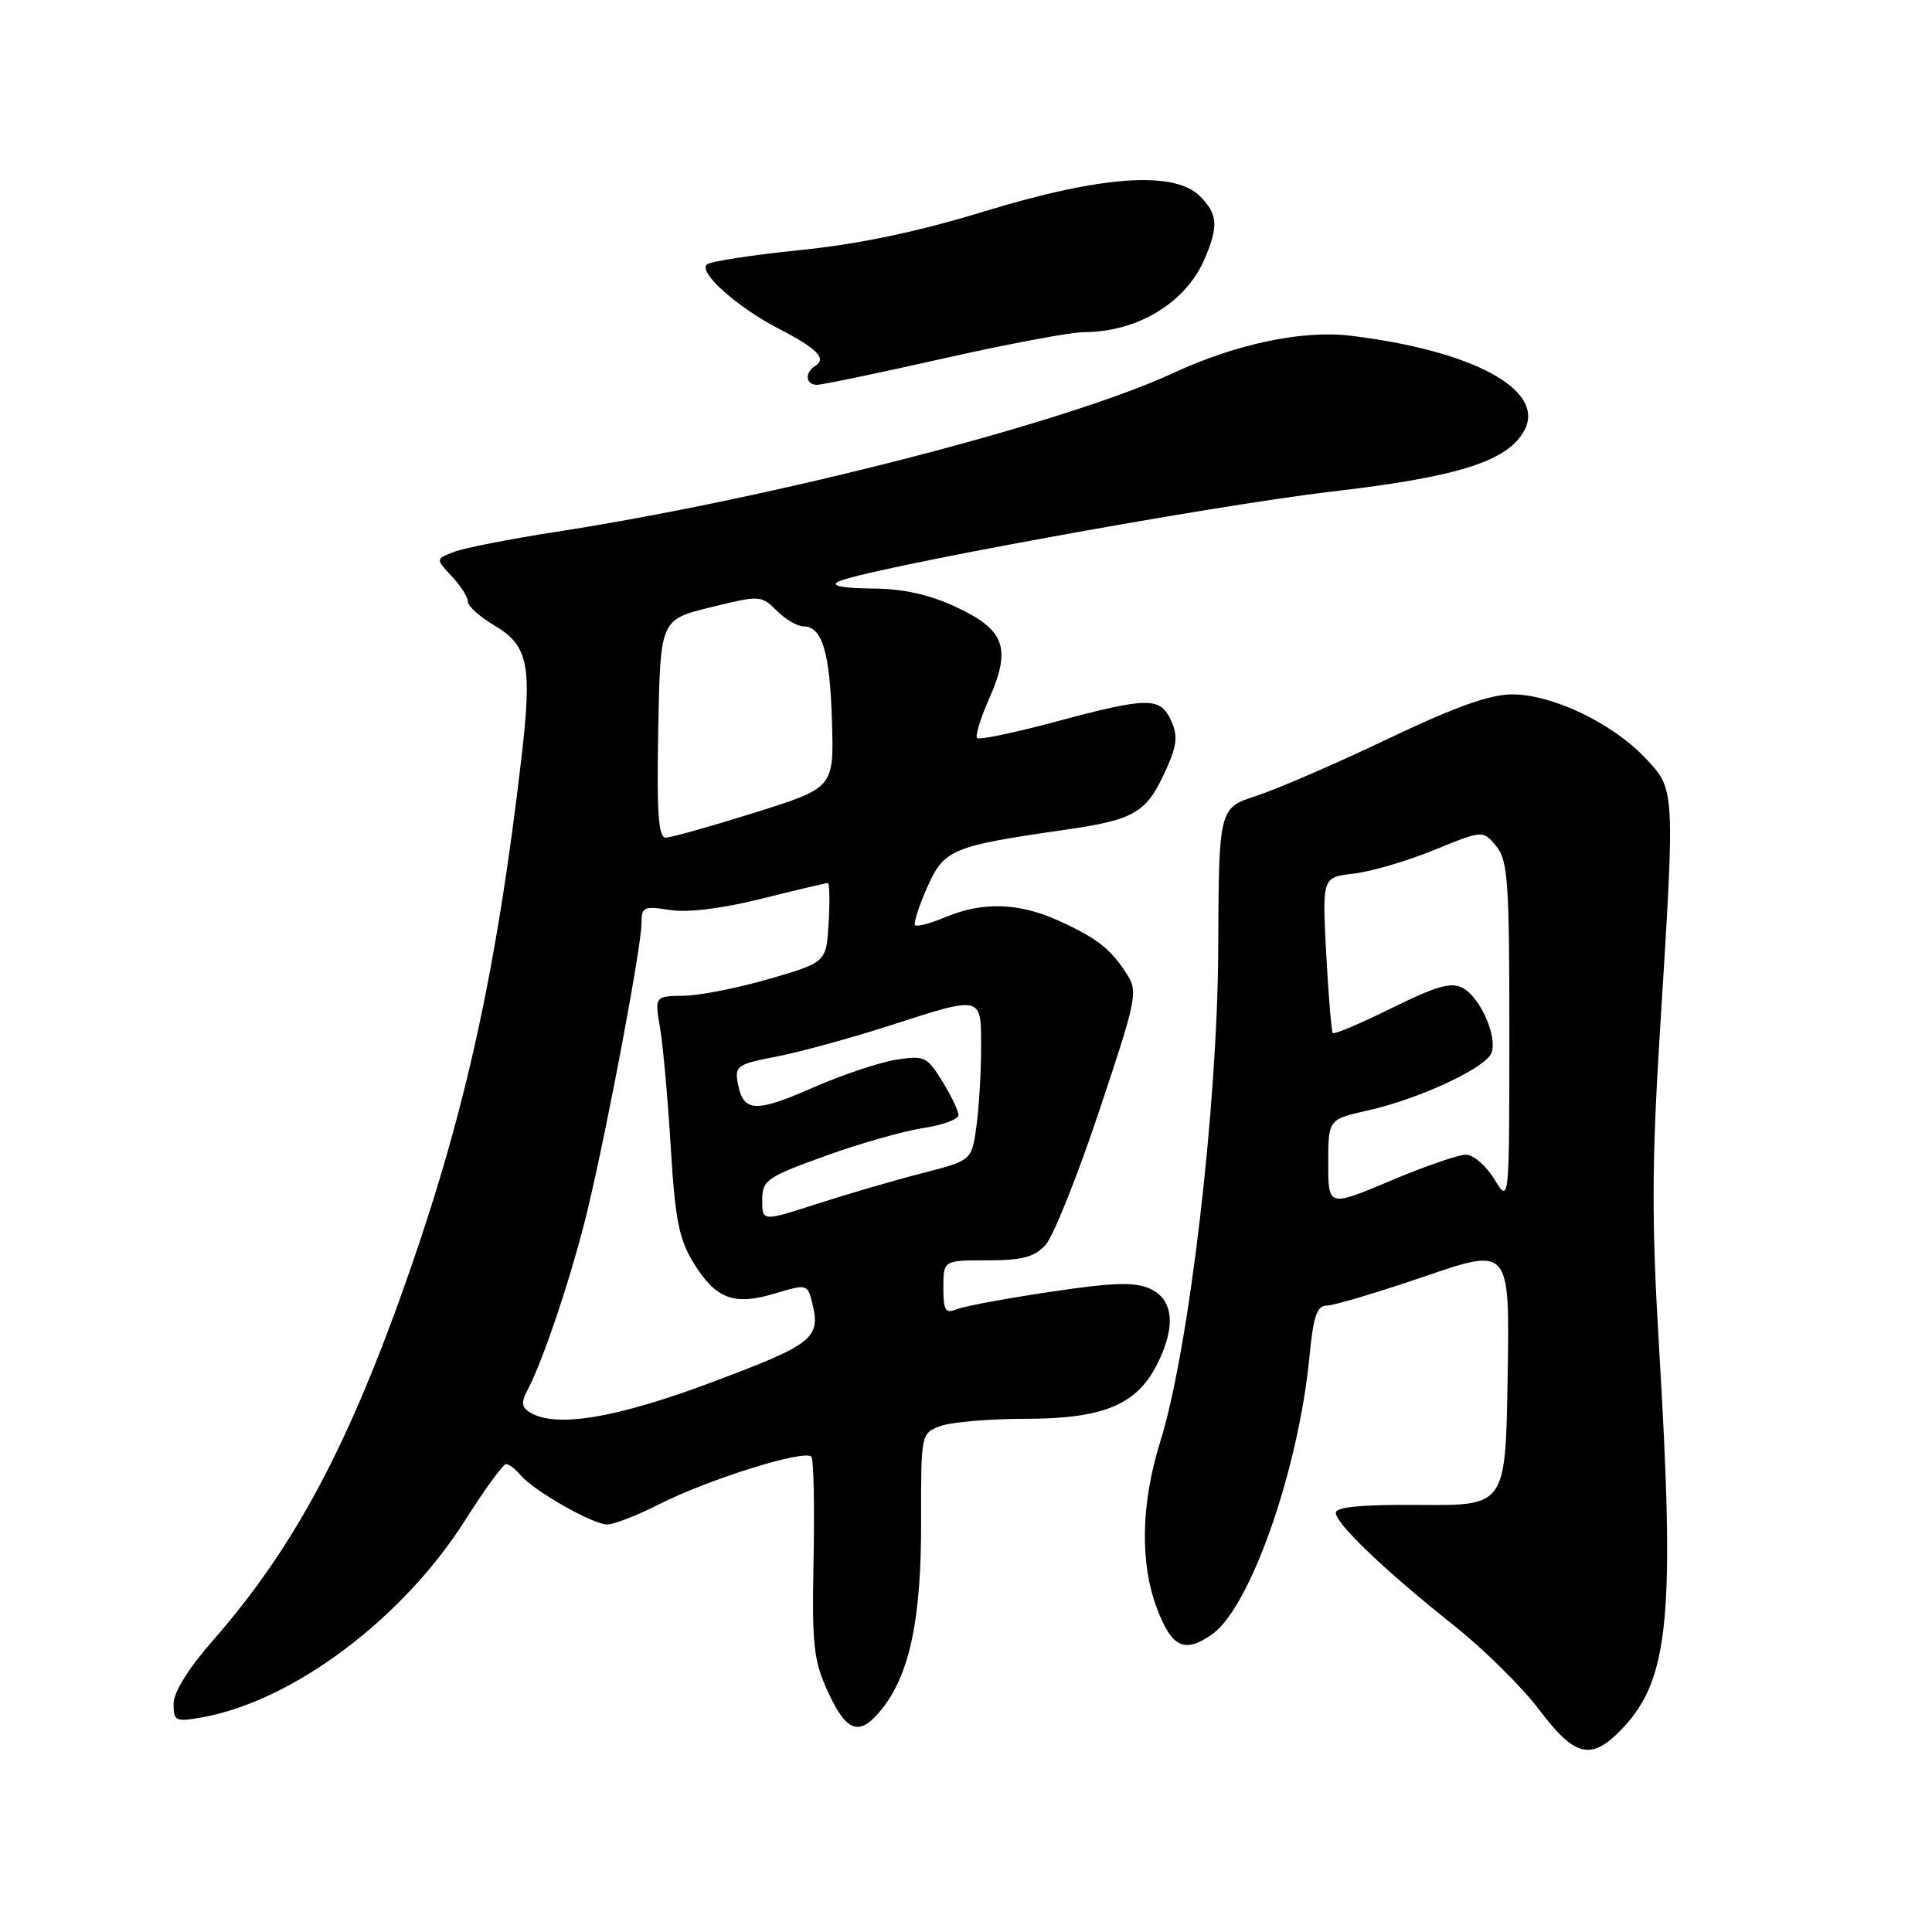 <?xml version="1.0" encoding="UTF-8" standalone="no"?>
<!DOCTYPE svg PUBLIC "-//W3C//DTD SVG 1.1//EN" "http://www.w3.org/Graphics/SVG/1.1/DTD/svg11.dtd" >
<svg xmlns="http://www.w3.org/2000/svg" xmlns:xlink="http://www.w3.org/1999/xlink" version="1.1" viewBox="0 0 256 256">
 <g >
 <path fill="currentColor"
d=" M 215.09 228.91 C 221.18 222.39 221.97 213.97 219.82 178.31 C 218.85 162.01 218.87 154.00 219.94 136.81 C 221.98 104.20 222.01 104.65 217.94 100.37 C 213.57 95.78 205.69 92.02 200.39 92.01 C 197.43 92.00 192.83 93.65 183.89 97.91 C 177.08 101.16 169.25 104.55 166.50 105.45 C 161.50 107.07 161.50 107.07 161.42 125.78 C 161.33 146.65 157.55 178.83 153.76 190.96 C 151.16 199.28 151.02 207.16 153.35 213.25 C 155.29 218.32 156.99 219.10 160.59 216.57 C 165.66 213.03 172.07 194.76 173.51 179.75 C 174.03 174.37 174.50 173.00 175.83 172.99 C 176.75 172.99 182.57 171.25 188.77 169.13 C 200.05 165.27 200.05 165.27 199.77 182.38 C 199.50 199.50 199.50 199.50 188.25 199.41 C 180.50 199.35 177.00 199.67 177.00 200.45 C 177.00 201.90 183.55 208.15 192.66 215.39 C 196.60 218.52 201.68 223.54 203.94 226.54 C 208.76 232.92 210.91 233.37 215.09 228.91 Z  M 116.93 226.36 C 120.56 221.75 122.08 214.43 122.05 201.72 C 122.03 190.00 122.04 189.93 124.58 188.97 C 125.98 188.44 131.05 188.00 135.83 188.00 C 146.08 188.00 150.55 186.18 153.25 180.92 C 155.85 175.84 155.54 172.20 152.40 170.77 C 150.35 169.84 147.56 169.92 139.15 171.18 C 133.29 172.05 127.71 173.09 126.75 173.49 C 125.27 174.10 125.00 173.65 125.00 170.61 C 125.00 167.00 125.00 167.00 130.85 167.00 C 135.47 167.00 137.08 166.57 138.55 164.95 C 139.57 163.82 142.77 155.83 145.65 147.20 C 150.67 132.19 150.82 131.39 149.27 129.00 C 147.10 125.66 145.32 124.28 140.17 121.95 C 134.97 119.61 130.21 119.47 125.31 121.51 C 123.32 122.35 121.50 122.83 121.26 122.60 C 121.03 122.36 121.73 120.13 122.83 117.64 C 125.10 112.53 126.07 112.12 141.00 109.97 C 150.44 108.61 151.91 107.73 154.52 101.96 C 155.96 98.76 156.09 97.49 155.18 95.49 C 153.74 92.32 152.12 92.34 139.81 95.65 C 134.40 97.10 129.74 98.07 129.47 97.80 C 129.20 97.53 129.92 95.17 131.07 92.57 C 134.03 85.88 133.16 83.45 126.72 80.45 C 123.07 78.75 119.69 78.01 115.50 77.98 C 111.75 77.95 110.06 77.63 111.00 77.11 C 113.86 75.52 160.58 66.98 176.53 65.13 C 193.29 63.18 199.80 61.11 201.99 57.02 C 204.85 51.68 195.19 46.44 178.90 44.48 C 172.58 43.72 163.76 45.58 155.51 49.41 C 141.12 56.08 102.49 66.02 73.58 70.49 C 67.58 71.42 61.55 72.60 60.19 73.12 C 57.71 74.06 57.71 74.06 59.85 76.35 C 61.03 77.60 62.00 79.12 62.00 79.72 C 62.00 80.31 63.56 81.72 65.47 82.85 C 70.00 85.52 70.53 88.08 69.10 100.37 C 65.89 127.99 61.82 146.74 54.38 168.16 C 46.30 191.41 39.09 204.95 28.18 217.41 C 24.95 221.09 23.00 224.24 23.00 225.77 C 23.00 228.06 23.25 228.18 26.75 227.56 C 38.80 225.42 53.35 214.52 61.65 201.41 C 64.24 197.33 66.67 194.00 67.05 194.00 C 67.44 194.00 68.30 194.65 68.96 195.45 C 70.68 197.52 78.55 202.00 80.46 202.00 C 81.34 202.00 84.41 200.81 87.28 199.35 C 93.94 195.97 106.85 191.95 107.53 193.05 C 107.82 193.52 107.94 199.66 107.80 206.70 C 107.58 218.07 107.80 220.03 109.74 224.25 C 112.23 229.64 113.95 230.15 116.93 226.36 Z  M 125.00 47.50 C 133.53 45.58 141.90 44.01 143.60 44.01 C 150.76 43.99 157.14 40.12 159.63 34.28 C 161.48 29.94 161.36 28.36 159.00 26.00 C 155.59 22.59 145.94 23.27 130.50 27.99 C 121.60 30.71 113.87 32.34 106.00 33.14 C 99.67 33.78 94.13 34.64 93.67 35.04 C 92.48 36.07 97.67 40.71 103.18 43.55 C 108.28 46.18 109.59 47.52 108.02 48.49 C 106.59 49.37 106.75 51.00 108.25 50.99 C 108.94 50.99 116.47 49.42 125.00 47.50 Z  M 176.00 154.13 C 176.00 148.32 176.00 148.32 181.25 147.14 C 188.04 145.62 196.87 141.51 197.63 139.52 C 198.45 137.38 196.14 132.14 193.81 130.90 C 192.31 130.09 190.31 130.66 184.42 133.57 C 180.30 135.61 176.79 137.10 176.60 136.88 C 176.42 136.67 176.03 131.94 175.73 126.37 C 175.20 116.24 175.20 116.24 179.35 115.76 C 181.63 115.51 186.43 114.10 190.00 112.64 C 196.50 109.99 196.50 109.99 198.25 112.11 C 199.80 113.98 200.00 116.77 200.00 136.86 C 199.99 159.50 199.99 159.50 198.01 156.25 C 196.92 154.46 195.22 153.00 194.23 153.00 C 193.25 153.00 188.74 154.56 184.22 156.47 C 176.00 159.93 176.00 159.93 176.00 154.13 Z  M 70.15 187.11 C 69.11 186.46 69.05 185.77 69.89 184.21 C 72.00 180.27 75.95 168.39 77.94 159.98 C 80.61 148.74 85.00 125.35 85.00 122.35 C 85.00 120.17 85.30 120.02 88.75 120.58 C 91.10 120.95 95.63 120.40 100.89 119.09 C 105.50 117.94 109.46 117.00 109.69 117.00 C 109.92 117.00 109.97 119.36 109.80 122.25 C 109.50 127.50 109.50 127.50 102.00 129.69 C 97.88 130.89 92.75 131.91 90.62 131.94 C 86.74 132.00 86.74 132.00 87.47 136.25 C 87.86 138.59 88.50 145.69 88.88 152.04 C 89.46 161.64 89.98 164.23 91.92 167.37 C 94.87 172.14 97.25 173.03 102.69 171.39 C 106.86 170.14 107.00 170.17 107.58 172.47 C 108.80 177.32 107.91 178.05 94.50 183.09 C 81.61 187.94 73.55 189.27 70.15 187.11 Z  M 101.00 159.03 C 101.00 156.38 101.56 155.99 109.30 153.19 C 113.87 151.53 119.72 149.87 122.30 149.48 C 124.89 149.09 127.00 148.31 127.00 147.75 C 127.00 147.19 126.03 145.17 124.85 143.26 C 122.83 139.99 122.48 139.83 118.68 140.43 C 116.47 140.79 111.54 142.44 107.74 144.11 C 100.11 147.46 98.50 147.39 97.78 143.62 C 97.32 141.24 97.64 141.01 102.90 140.00 C 105.98 139.40 112.63 137.58 117.68 135.96 C 130.27 131.90 130.00 131.83 130.00 138.86 C 130.00 142.08 129.72 146.76 129.38 149.24 C 128.76 153.77 128.76 153.77 122.13 155.47 C 118.48 156.41 112.24 158.23 108.25 159.52 C 101.00 161.86 101.00 161.86 101.00 159.03 Z  M 87.22 96.55 C 87.50 82.11 87.50 82.11 94.16 80.47 C 100.69 78.86 100.87 78.87 102.91 80.91 C 104.06 82.06 105.66 83.00 106.46 83.00 C 108.94 83.00 109.98 86.46 110.24 95.61 C 110.50 104.38 110.50 104.38 100.00 107.68 C 94.22 109.49 88.93 110.98 88.22 110.99 C 87.24 111.00 87.01 107.75 87.22 96.55 Z "/>
</g>
</svg>